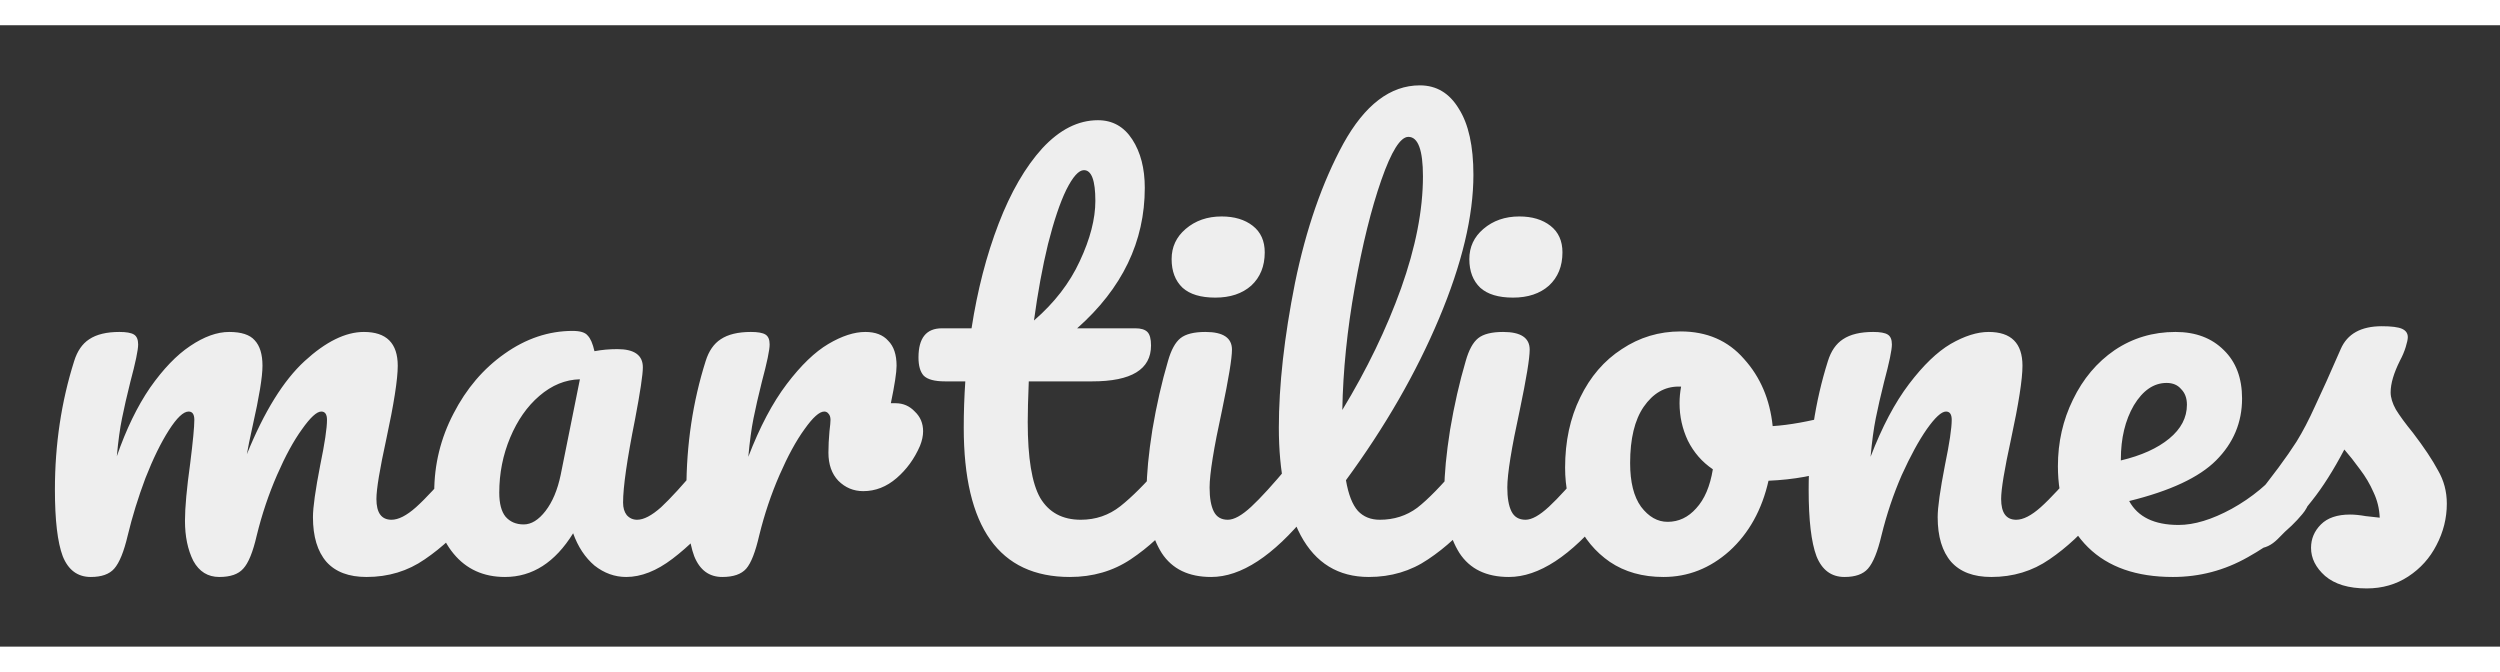 <svg width="160" viewBox="0 0 173 43" fill="none" xmlns="http://www.w3.org/2000/svg">
<rect x="0" y="0" width="173" height="43" fill="#333333" stroke="none"/>
<g>
<path d="M6.284 38.18C5.372 38.18 4.724 37.7 4.34 36.74C3.98 35.78 3.8 34.244 3.8 32.132C3.8 29.012 4.244 26.048 5.132 23.24C5.348 22.544 5.696 22.04 6.176 21.728C6.68 21.392 7.376 21.224 8.264 21.224C8.744 21.224 9.08 21.284 9.272 21.404C9.464 21.524 9.56 21.752 9.56 22.088C9.56 22.472 9.38 23.336 9.02 24.68C8.78 25.64 8.588 26.48 8.444 27.2C8.3 27.896 8.18 28.772 8.084 29.828C8.732 27.956 9.5 26.372 10.388 25.076C11.3 23.78 12.224 22.82 13.16 22.196C14.12 21.548 15.02 21.224 15.86 21.224C16.7 21.224 17.288 21.416 17.624 21.8C17.984 22.184 18.164 22.772 18.164 23.564C18.164 24.332 17.936 25.724 17.48 27.74C17.288 28.604 17.156 29.252 17.084 29.684C18.284 26.732 19.616 24.584 21.08 23.24C22.544 21.896 23.912 21.224 25.184 21.224C26.744 21.224 27.524 22.004 27.524 23.564C27.524 24.5 27.26 26.192 26.732 28.64C26.276 30.728 26.048 32.108 26.048 32.78C26.048 33.74 26.396 34.22 27.092 34.22C27.572 34.22 28.136 33.932 28.784 33.356C29.456 32.756 30.344 31.796 31.448 30.476C31.736 30.14 32.06 29.972 32.42 29.972C32.732 29.972 32.972 30.116 33.14 30.404C33.332 30.692 33.428 31.088 33.428 31.592C33.428 32.552 33.2 33.296 32.744 33.824C31.712 35.096 30.596 36.14 29.396 36.956C28.22 37.772 26.876 38.18 25.364 38.18C24.14 38.18 23.216 37.832 22.592 37.136C21.968 36.416 21.656 35.384 21.656 34.04C21.656 33.368 21.824 32.168 22.16 30.44C22.472 28.928 22.628 27.884 22.628 27.308C22.628 26.924 22.496 26.732 22.232 26.732C21.92 26.732 21.476 27.14 20.9 27.956C20.324 28.748 19.748 29.804 19.172 31.124C18.596 32.444 18.128 33.836 17.768 35.3C17.504 36.452 17.192 37.22 16.832 37.604C16.496 37.988 15.944 38.18 15.176 38.18C14.384 38.18 13.784 37.808 13.376 37.064C12.992 36.296 12.8 35.372 12.8 34.292C12.8 33.38 12.92 32.06 13.16 30.332C13.352 28.796 13.448 27.788 13.448 27.308C13.448 26.924 13.316 26.732 13.052 26.732C12.692 26.732 12.236 27.164 11.684 28.028C11.132 28.892 10.592 29.996 10.064 31.34C9.56 32.684 9.152 34.004 8.84 35.3C8.576 36.428 8.264 37.196 7.904 37.604C7.568 37.988 7.028 38.18 6.284 38.18ZM34.945 38.18C33.457 38.18 32.269 37.64 31.381 36.56C30.493 35.48 30.049 34.064 30.049 32.312C30.049 30.392 30.493 28.58 31.381 26.876C32.269 25.148 33.445 23.768 34.909 22.736C36.397 21.68 37.969 21.152 39.625 21.152C40.153 21.152 40.501 21.26 40.669 21.476C40.861 21.668 41.017 22.028 41.137 22.556C41.641 22.46 42.169 22.412 42.721 22.412C43.897 22.412 44.485 22.832 44.485 23.672C44.485 24.176 44.305 25.376 43.945 27.272C43.393 30.032 43.117 31.952 43.117 33.032C43.117 33.392 43.201 33.68 43.369 33.896C43.561 34.112 43.801 34.22 44.089 34.22C44.545 34.22 45.097 33.932 45.745 33.356C46.393 32.756 47.269 31.796 48.373 30.476C48.661 30.14 48.985 29.972 49.345 29.972C49.657 29.972 49.897 30.116 50.065 30.404C50.257 30.692 50.353 31.088 50.353 31.592C50.353 32.552 50.125 33.296 49.669 33.824C48.685 35.048 47.641 36.08 46.537 36.92C45.433 37.76 44.365 38.18 43.333 38.18C42.541 38.18 41.809 37.916 41.137 37.388C40.489 36.836 39.997 36.092 39.661 35.156C38.413 37.172 36.841 38.18 34.945 38.18ZM36.241 34.544C36.769 34.544 37.273 34.232 37.753 33.608C38.233 32.984 38.581 32.156 38.797 31.124L40.129 24.5C39.121 24.524 38.185 24.908 37.321 25.652C36.481 26.372 35.809 27.332 35.305 28.532C34.801 29.732 34.549 31.004 34.549 32.348C34.549 33.092 34.693 33.644 34.981 34.004C35.293 34.364 35.713 34.544 36.241 34.544ZM61.971 26.156C62.499 26.156 62.943 26.348 63.303 26.732C63.687 27.092 63.879 27.548 63.879 28.1C63.879 28.412 63.807 28.748 63.663 29.108C63.279 29.996 62.739 30.74 62.043 31.34C61.347 31.94 60.579 32.24 59.739 32.24C59.067 32.24 58.491 32 58.011 31.52C57.555 31.04 57.327 30.392 57.327 29.576C57.327 29.12 57.351 28.628 57.399 28.1C57.447 27.716 57.471 27.452 57.471 27.308C57.471 27.116 57.423 26.972 57.327 26.876C57.255 26.78 57.159 26.732 57.039 26.732C56.703 26.732 56.247 27.14 55.671 27.956C55.095 28.748 54.519 29.804 53.943 31.124C53.367 32.444 52.899 33.836 52.539 35.3C52.275 36.452 51.975 37.22 51.639 37.604C51.303 37.988 50.751 38.18 49.983 38.18C49.071 38.18 48.423 37.7 48.039 36.74C47.679 35.78 47.499 34.244 47.499 32.132C47.499 29.012 47.943 26.048 48.831 23.24C49.047 22.544 49.395 22.04 49.875 21.728C50.379 21.392 51.075 21.224 51.963 21.224C52.443 21.224 52.779 21.284 52.971 21.404C53.163 21.524 53.259 21.752 53.259 22.088C53.259 22.472 53.079 23.336 52.719 24.68C52.479 25.64 52.287 26.48 52.143 27.2C51.999 27.92 51.879 28.808 51.783 29.864C52.575 27.8 53.463 26.12 54.447 24.824C55.431 23.528 56.391 22.604 57.327 22.052C58.263 21.5 59.115 21.224 59.883 21.224C60.579 21.224 61.107 21.428 61.467 21.836C61.851 22.22 62.043 22.796 62.043 23.564C62.043 24.02 61.911 24.884 61.647 26.156H61.971ZM81.307 29.972C81.619 29.972 81.859 30.116 82.027 30.404C82.219 30.692 82.315 31.088 82.315 31.592C82.315 32.552 82.087 33.296 81.631 33.824C80.599 35.096 79.471 36.14 78.247 36.956C77.023 37.772 75.619 38.18 74.035 38.18C69.139 38.18 66.691 34.736 66.691 27.848C66.691 26.792 66.727 25.724 66.799 24.644H65.395C64.675 24.644 64.183 24.512 63.919 24.248C63.679 23.984 63.559 23.564 63.559 22.988C63.559 21.644 64.099 20.972 65.179 20.972H67.231C67.639 18.332 68.263 15.92 69.103 13.736C69.943 11.552 70.951 9.812 72.127 8.516C73.327 7.22 74.611 6.572 75.979 6.572C76.987 6.572 77.779 7.016 78.355 7.904C78.931 8.792 79.219 9.908 79.219 11.252C79.219 14.972 77.659 18.212 74.539 20.972H78.571C78.955 20.972 79.231 21.056 79.399 21.224C79.567 21.392 79.651 21.704 79.651 22.16C79.651 23.816 78.295 24.644 75.583 24.644H71.191C71.143 25.844 71.119 26.78 71.119 27.452C71.119 29.948 71.407 31.7 71.983 32.708C72.583 33.716 73.519 34.22 74.791 34.22C75.823 34.22 76.735 33.908 77.527 33.284C78.319 32.66 79.255 31.724 80.335 30.476C80.623 30.14 80.947 29.972 81.307 29.972ZM75.007 10.028C74.647 10.028 74.239 10.484 73.783 11.396C73.351 12.284 72.931 13.532 72.523 15.14C72.139 16.724 71.815 18.488 71.551 20.432C72.967 19.208 74.023 17.84 74.719 16.328C75.439 14.792 75.799 13.4 75.799 12.152C75.799 10.736 75.535 10.028 75.007 10.028ZM84.1 18.848C83.092 18.848 82.336 18.62 81.832 18.164C81.328 17.684 81.076 17.024 81.076 16.184C81.076 15.344 81.4 14.648 82.048 14.096C82.72 13.52 83.548 13.232 84.532 13.232C85.42 13.232 86.14 13.448 86.692 13.88C87.244 14.312 87.52 14.924 87.52 15.716C87.52 16.676 87.208 17.444 86.584 18.02C85.96 18.572 85.132 18.848 84.1 18.848ZM83.812 38.18C82.252 38.18 81.112 37.628 80.392 36.524C79.696 35.42 79.348 33.956 79.348 32.132C79.348 31.052 79.48 29.672 79.744 27.992C80.032 26.288 80.392 24.704 80.824 23.24C81.04 22.472 81.328 21.944 81.688 21.656C82.048 21.368 82.624 21.224 83.416 21.224C84.64 21.224 85.252 21.632 85.252 22.448C85.252 23.048 85.024 24.44 84.568 26.624C83.992 29.264 83.704 31.052 83.704 31.988C83.704 32.708 83.8 33.26 83.992 33.644C84.184 34.028 84.508 34.22 84.964 34.22C85.396 34.22 85.936 33.92 86.584 33.32C87.232 32.72 88.096 31.772 89.176 30.476C89.464 30.14 89.788 29.972 90.148 29.972C90.46 29.972 90.7 30.116 90.868 30.404C91.06 30.692 91.156 31.088 91.156 31.592C91.156 32.552 90.928 33.296 90.472 33.824C88.096 36.728 85.876 38.18 83.812 38.18ZM101.888 29.972C102.2 29.972 102.44 30.116 102.608 30.404C102.8 30.692 102.896 31.088 102.896 31.592C102.896 32.552 102.668 33.296 102.212 33.824C101.18 35.096 100.052 36.14 98.828 36.956C97.628 37.772 96.26 38.18 94.724 38.18C92.612 38.18 91.04 37.22 90.008 35.3C89 33.38 88.496 30.896 88.496 27.848C88.496 24.92 88.868 21.584 89.612 17.84C90.38 14.096 91.496 10.88 92.96 8.192C94.448 5.504 96.212 4.16 98.252 4.16C99.404 4.16 100.304 4.7 100.952 5.78C101.624 6.836 101.96 8.36 101.96 10.352C101.96 13.208 101.168 16.52 99.584 20.288C98 24.056 95.852 27.788 93.14 31.484C93.308 32.468 93.584 33.176 93.968 33.608C94.352 34.016 94.856 34.22 95.48 34.22C96.464 34.22 97.328 33.944 98.072 33.392C98.816 32.816 99.764 31.844 100.916 30.476C101.204 30.14 101.528 29.972 101.888 29.972ZM97.46 7.724C96.908 7.724 96.284 8.72 95.588 10.712C94.892 12.704 94.28 15.176 93.752 18.128C93.224 21.08 92.936 23.912 92.888 26.624C94.592 23.816 95.948 21.008 96.956 18.2C97.964 15.368 98.468 12.788 98.468 10.46C98.468 8.636 98.132 7.724 97.46 7.724ZM104.702 18.848C103.694 18.848 102.938 18.62 102.434 18.164C101.93 17.684 101.678 17.024 101.678 16.184C101.678 15.344 102.002 14.648 102.65 14.096C103.322 13.52 104.15 13.232 105.134 13.232C106.022 13.232 106.742 13.448 107.294 13.88C107.846 14.312 108.122 14.924 108.122 15.716C108.122 16.676 107.81 17.444 107.186 18.02C106.562 18.572 105.734 18.848 104.702 18.848ZM104.414 38.18C102.854 38.18 101.714 37.628 100.994 36.524C100.298 35.42 99.95 33.956 99.95 32.132C99.95 31.052 100.082 29.672 100.346 27.992C100.634 26.288 100.994 24.704 101.426 23.24C101.642 22.472 101.93 21.944 102.29 21.656C102.65 21.368 103.226 21.224 104.018 21.224C105.242 21.224 105.854 21.632 105.854 22.448C105.854 23.048 105.626 24.44 105.17 26.624C104.594 29.264 104.306 31.052 104.306 31.988C104.306 32.708 104.402 33.26 104.594 33.644C104.786 34.028 105.11 34.22 105.566 34.22C105.998 34.22 106.538 33.92 107.186 33.32C107.834 32.72 108.698 31.772 109.778 30.476C110.066 30.14 110.39 29.972 110.75 29.972C111.062 29.972 111.302 30.116 111.47 30.404C111.662 30.692 111.758 31.088 111.758 31.592C111.758 32.552 111.53 33.296 111.074 33.824C108.698 36.728 106.478 38.18 104.414 38.18ZM127.205 26.948C127.517 26.948 127.757 27.104 127.925 27.416C128.093 27.728 128.177 28.124 128.177 28.604C128.177 29.756 127.829 30.44 127.133 30.656C125.693 31.16 124.109 31.448 122.381 31.52C121.925 33.536 121.025 35.156 119.681 36.38C118.337 37.58 116.813 38.18 115.109 38.18C113.669 38.18 112.433 37.832 111.401 37.136C110.393 36.44 109.625 35.516 109.097 34.364C108.569 33.212 108.305 31.964 108.305 30.62C108.305 28.796 108.653 27.176 109.349 25.76C110.045 24.32 111.005 23.204 112.229 22.412C113.453 21.596 114.809 21.188 116.297 21.188C118.121 21.188 119.585 21.824 120.689 23.096C121.817 24.344 122.477 25.892 122.669 27.74C123.797 27.668 125.141 27.428 126.701 27.02C126.893 26.972 127.061 26.948 127.205 26.948ZM115.397 34.364C116.165 34.364 116.825 34.052 117.377 33.428C117.953 32.804 118.337 31.904 118.529 30.728C117.785 30.224 117.209 29.564 116.801 28.748C116.417 27.932 116.225 27.068 116.225 26.156C116.225 25.772 116.261 25.388 116.333 25.004H116.153C115.193 25.004 114.389 25.472 113.741 26.408C113.117 27.32 112.805 28.616 112.805 30.296C112.805 31.616 113.057 32.624 113.561 33.32C114.089 34.016 114.701 34.364 115.397 34.364ZM127.643 38.18C126.731 38.18 126.083 37.7 125.699 36.74C125.339 35.78 125.159 34.244 125.159 32.132C125.159 29.012 125.603 26.048 126.491 23.24C126.707 22.544 127.055 22.04 127.535 21.728C128.039 21.392 128.735 21.224 129.623 21.224C130.103 21.224 130.439 21.284 130.631 21.404C130.823 21.524 130.919 21.752 130.919 22.088C130.919 22.472 130.739 23.336 130.379 24.68C130.139 25.64 129.947 26.48 129.803 27.2C129.659 27.92 129.539 28.808 129.443 29.864C130.235 27.8 131.123 26.12 132.107 24.824C133.091 23.528 134.051 22.604 134.987 22.052C135.947 21.5 136.823 21.224 137.615 21.224C139.175 21.224 139.955 22.004 139.955 23.564C139.955 24.5 139.691 26.192 139.163 28.64C138.707 30.728 138.479 32.108 138.479 32.78C138.479 33.74 138.827 34.22 139.523 34.22C140.003 34.22 140.567 33.932 141.215 33.356C141.887 32.756 142.775 31.796 143.879 30.476C144.167 30.14 144.491 29.972 144.851 29.972C145.163 29.972 145.403 30.116 145.571 30.404C145.763 30.692 145.859 31.088 145.859 31.592C145.859 32.552 145.631 33.296 145.175 33.824C144.143 35.096 143.027 36.14 141.827 36.956C140.651 37.772 139.307 38.18 137.795 38.18C136.571 38.18 135.647 37.832 135.023 37.136C134.399 36.416 134.087 35.384 134.087 34.04C134.087 33.368 134.255 32.168 134.591 30.44C134.903 28.928 135.059 27.884 135.059 27.308C135.059 26.924 134.927 26.732 134.663 26.732C134.351 26.732 133.907 27.14 133.331 27.956C132.779 28.748 132.203 29.804 131.603 31.124C131.027 32.444 130.559 33.836 130.199 35.3C129.935 36.428 129.623 37.196 129.263 37.604C128.927 37.988 128.387 38.18 127.643 38.18ZM159.003 29.972C159.315 29.972 159.555 30.116 159.723 30.404C159.915 30.692 160.011 31.088 160.011 31.592C160.011 32.552 159.783 33.296 159.327 33.824C158.439 34.904 157.179 35.9 155.547 36.812C153.939 37.724 152.211 38.18 150.363 38.18C147.843 38.18 145.887 37.496 144.495 36.128C143.103 34.76 142.407 32.888 142.407 30.512C142.407 28.856 142.755 27.32 143.451 25.904C144.147 24.464 145.107 23.324 146.331 22.484C147.579 21.644 148.983 21.224 150.543 21.224C151.935 21.224 153.051 21.644 153.891 22.484C154.731 23.3 155.151 24.416 155.151 25.832C155.151 27.488 154.551 28.916 153.351 30.116C152.175 31.292 150.171 32.228 147.339 32.924C147.939 34.028 149.079 34.58 150.759 34.58C151.839 34.58 153.063 34.208 154.431 33.464C155.823 32.696 157.023 31.7 158.031 30.476C158.319 30.14 158.643 29.972 159.003 29.972ZM149.931 24.752C149.043 24.752 148.287 25.268 147.663 26.3C147.063 27.332 146.763 28.58 146.763 30.044V30.116C148.179 29.78 149.295 29.276 150.111 28.604C150.927 27.932 151.335 27.152 151.335 26.264C151.335 25.808 151.203 25.448 150.939 25.184C150.699 24.896 150.363 24.752 149.931 24.752ZM163.776 38.972C162.528 38.972 161.568 38.684 160.896 38.108C160.248 37.532 159.924 36.884 159.924 36.164C159.924 35.54 160.152 35 160.608 34.544C161.064 34.088 161.736 33.86 162.624 33.86C162.936 33.86 163.296 33.896 163.704 33.968C164.136 34.016 164.46 34.052 164.676 34.076C164.652 33.452 164.508 32.864 164.244 32.312C164.004 31.76 163.692 31.232 163.308 30.728C162.924 30.2 162.564 29.744 162.228 29.36C161.484 30.776 160.74 31.952 159.996 32.888C159.276 33.824 158.484 34.712 157.62 35.552C157.188 35.984 156.732 36.2 156.252 36.2C155.868 36.2 155.556 36.068 155.316 35.804C155.076 35.516 154.956 35.168 154.956 34.76C154.956 34.28 155.124 33.836 155.46 33.428L155.928 32.852C157.248 31.22 158.244 29.876 158.916 28.82C159.348 28.124 159.78 27.296 160.212 26.336C160.668 25.376 161.256 24.068 161.976 22.412C162.432 21.356 163.38 20.828 164.82 20.828C165.492 20.828 165.96 20.888 166.224 21.008C166.488 21.128 166.62 21.32 166.62 21.584C166.62 21.728 166.572 21.956 166.476 22.268C166.38 22.58 166.248 22.892 166.08 23.204C165.648 24.068 165.432 24.8 165.432 25.4C165.432 25.76 165.552 26.156 165.792 26.588C166.056 27.02 166.452 27.56 166.98 28.208C167.748 29.216 168.324 30.08 168.708 30.8C169.116 31.496 169.32 32.264 169.32 33.104C169.32 34.112 169.08 35.072 168.6 35.984C168.144 36.872 167.496 37.592 166.656 38.144C165.816 38.696 164.856 38.972 163.776 38.972Z" fill="#eee"/>
</g>
</svg>